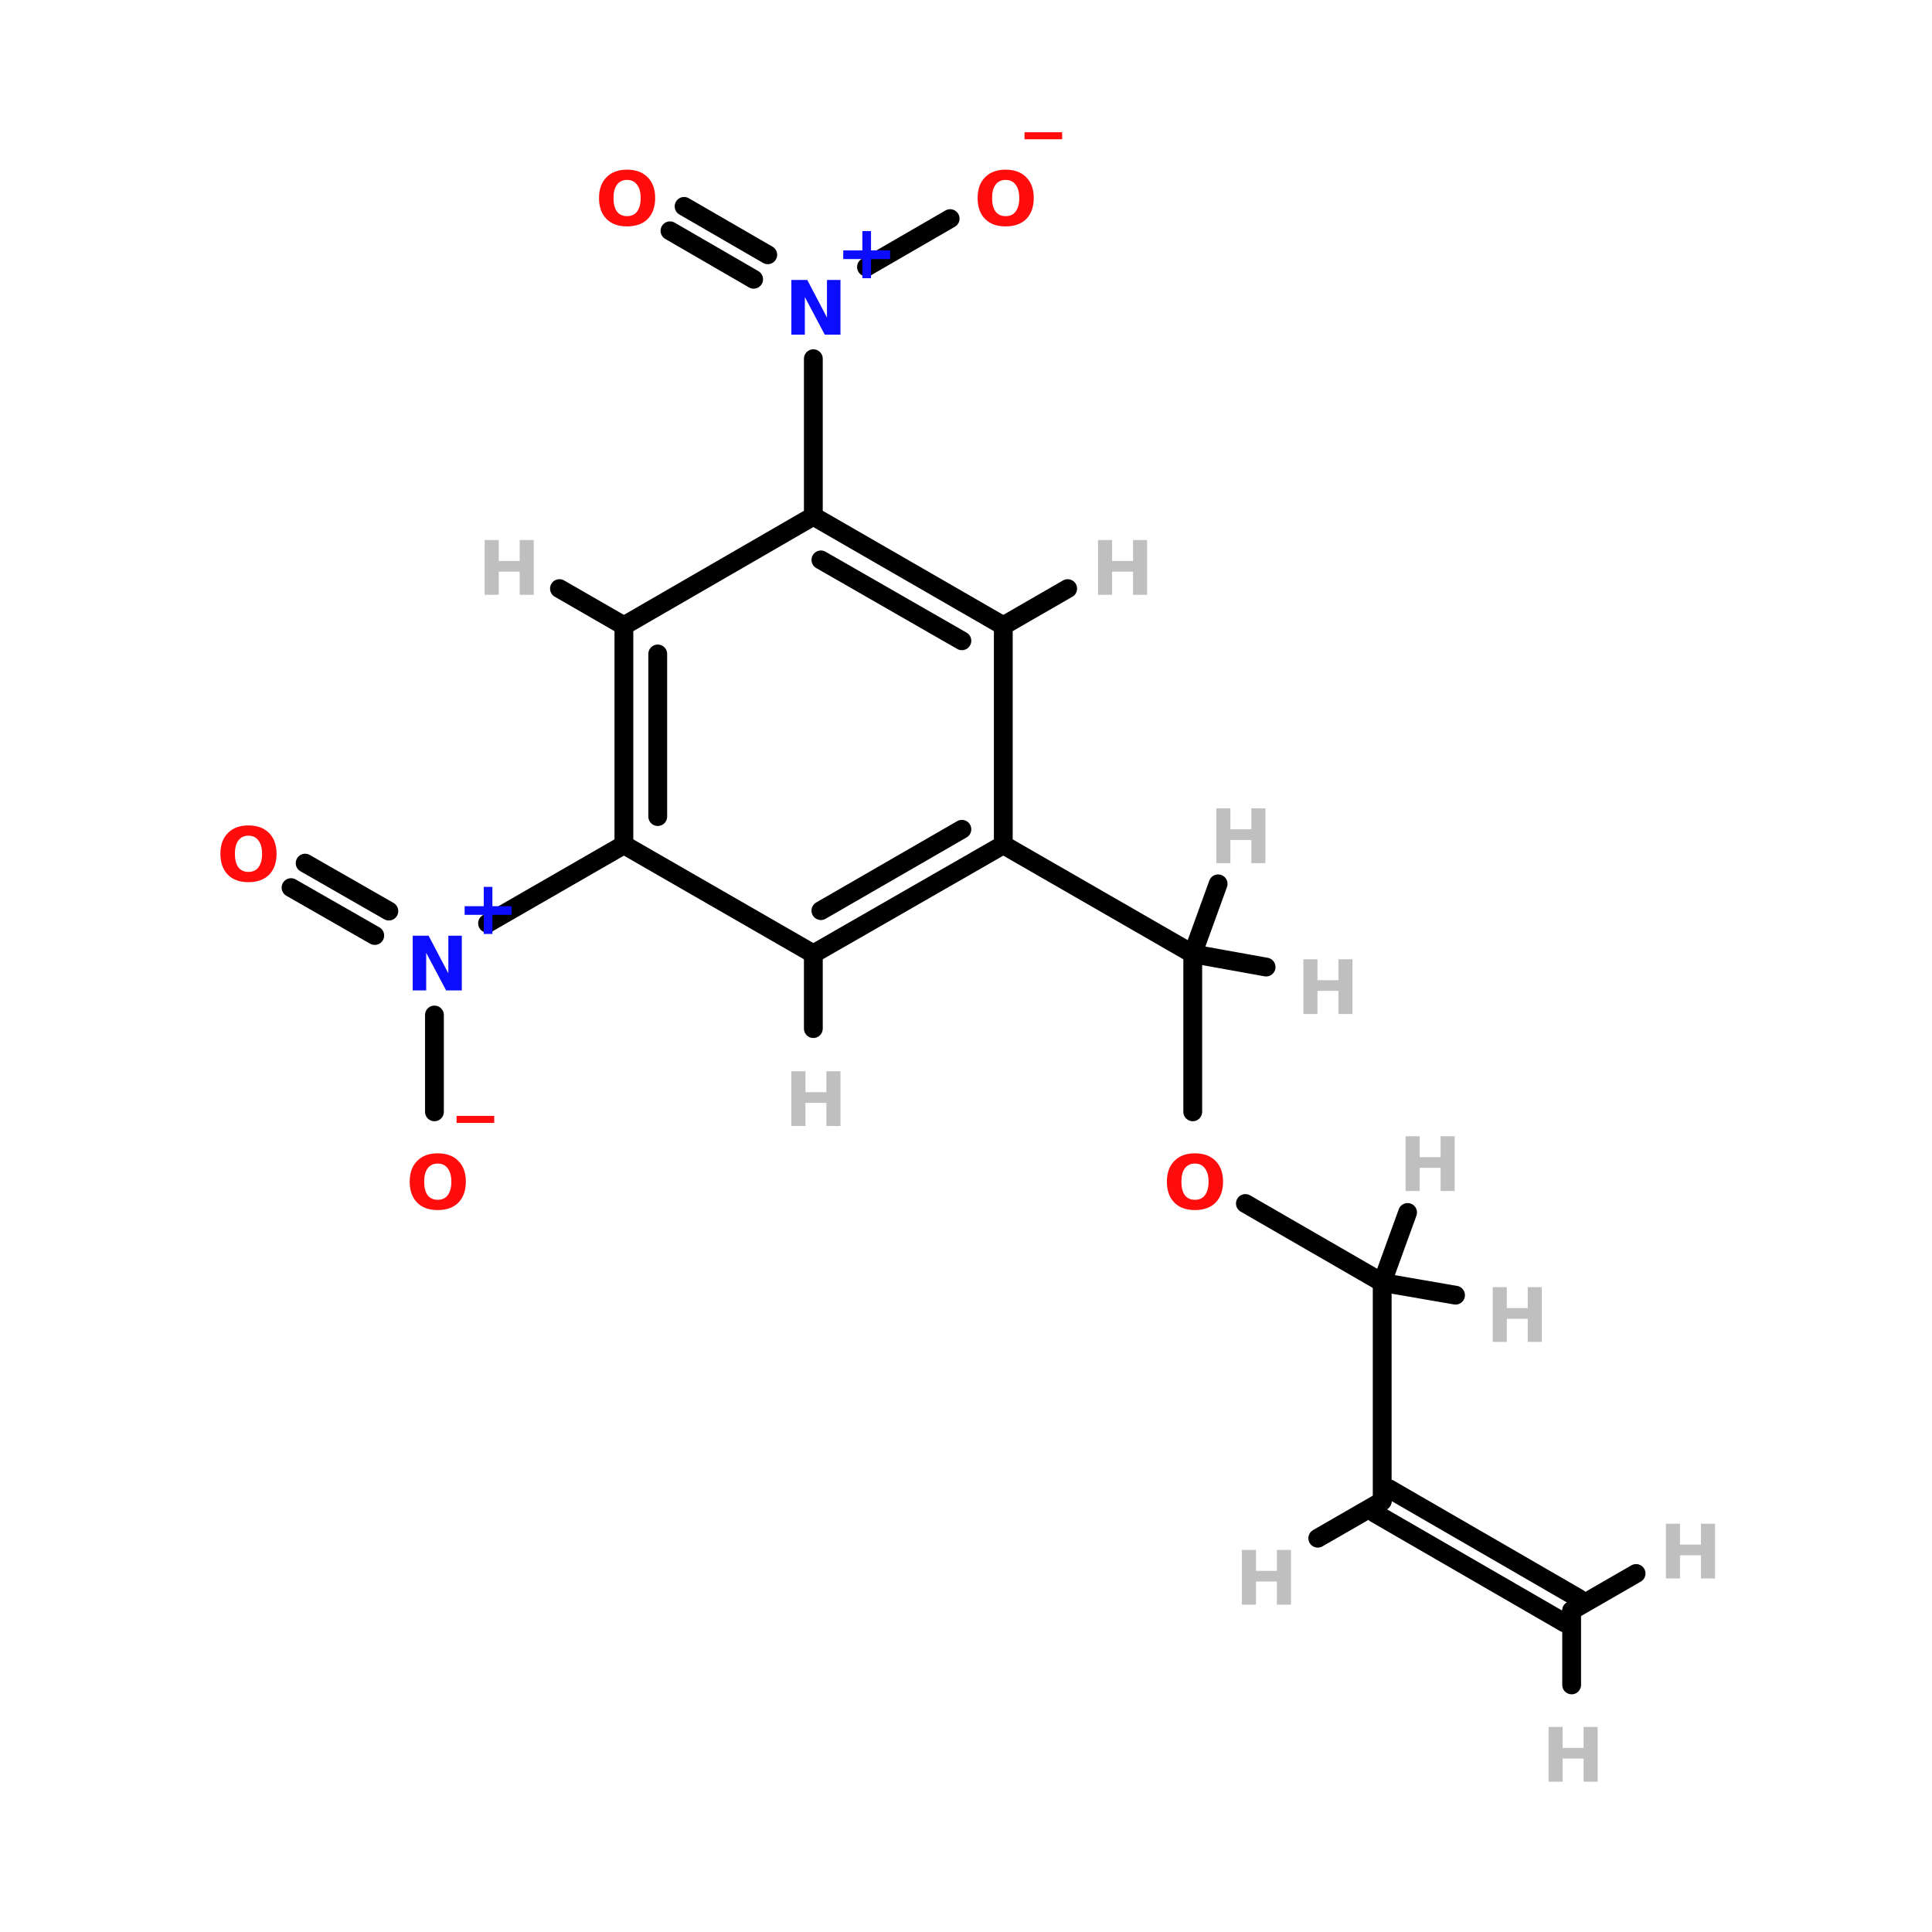 <?xml version="1.0" encoding="UTF-8"?>
<svg xmlns="http://www.w3.org/2000/svg" xmlns:xlink="http://www.w3.org/1999/xlink" width="150pt" height="150pt" viewBox="0 0 150 150" version="1.1">
<defs>
<g>
<symbol overflow="visible" id="glyph0-0">
<path style="stroke:none;" d="M 0.297 1.031 L 0.297 -4.109 L 3.203 -4.109 L 3.203 1.031 Z M 0.625 0.703 L 2.875 0.703 L 2.875 -3.781 L 0.625 -3.781 Z M 0.625 0.703 "/>
</symbol>
<symbol overflow="visible" id="glyph0-1">
<path style="stroke:none;" d="M 0.531 -4.25 L 1.625 -4.25 L 1.625 -2.625 L 3.25 -2.625 L 3.25 -4.25 L 4.344 -4.25 L 4.344 0 L 3.25 0 L 3.25 -1.797 L 1.625 -1.797 L 1.625 0 L 0.531 0 Z M 0.531 -4.25 "/>
</symbol>
<symbol overflow="visible" id="glyph0-2">
<path style="stroke:none;" d="M 2.469 -3.531 C 2.133 -3.531 1.875 -3.406 1.688 -3.156 C 1.508 -2.914 1.422 -2.57 1.422 -2.125 C 1.422 -1.676 1.508 -1.328 1.688 -1.078 C 1.875 -0.836 2.133 -0.719 2.469 -0.719 C 2.812 -0.719 3.07 -0.836 3.25 -1.078 C 3.438 -1.328 3.531 -1.676 3.531 -2.125 C 3.531 -2.57 3.438 -2.914 3.25 -3.156 C 3.07 -3.406 2.812 -3.531 2.469 -3.531 Z M 2.469 -4.328 C 3.156 -4.328 3.691 -4.129 4.078 -3.734 C 4.461 -3.348 4.656 -2.812 4.656 -2.125 C 4.656 -1.438 4.461 -0.895 4.078 -0.5 C 3.691 -0.113 3.156 0.078 2.469 0.078 C 1.789 0.078 1.258 -0.113 0.875 -0.5 C 0.488 -0.895 0.297 -1.438 0.297 -2.125 C 0.297 -2.812 0.488 -3.348 0.875 -3.734 C 1.258 -4.129 1.789 -4.328 2.469 -4.328 Z M 2.469 -4.328 "/>
</symbol>
<symbol overflow="visible" id="glyph0-3">
<path style="stroke:none;" d="M 2.781 -3.656 L 2.781 -2.156 L 4.266 -2.156 L 4.266 -1.484 L 2.781 -1.484 L 2.781 0 L 2.109 0 L 2.109 -1.484 L 0.625 -1.484 L 0.625 -2.156 L 2.109 -2.156 L 2.109 -3.656 Z M 2.781 -3.656 "/>
</symbol>
<symbol overflow="visible" id="glyph0-4">
<path style="stroke:none;" d="M 0.531 -4.25 L 1.766 -4.25 L 3.297 -1.328 L 3.297 -4.25 L 4.344 -4.25 L 4.344 0 L 3.125 0 L 1.578 -2.922 L 1.578 0 L 0.531 0 Z M 0.531 -4.25 "/>
</symbol>
<symbol overflow="visible" id="glyph0-5">
<path style="stroke:none;" d="M 2.922 0.828 L 2.922 1.375 L 0 1.375 L 0 0.828 Z M 2.922 0.828 "/>
</symbol>
</g>
</defs>
<g id="surface1">
<path style="fill:none;stroke-width:4;stroke-linecap:round;stroke-linejoin:miter;stroke:rgb(0%,0%,0%);stroke-opacity:1;stroke-miterlimit:4;" d="M 241.602 236.497 L 241.602 202.895 " transform="matrix(0.365,0,0,0.365,4.42,0)"/>
<path style="fill-rule:nonzero;fill:rgb(0%,0%,0%);fill-opacity:1;stroke-width:4;stroke-linecap:round;stroke-linejoin:miter;stroke:rgb(0%,0%,0%);stroke-opacity:1;stroke-miterlimit:4;" d="M 252.799 255.998 L 281.9 272.799 " transform="matrix(0.365,0,0,0.365,4.42,0)"/>
<path style="fill-rule:nonzero;fill:rgb(0%,0%,0%);fill-opacity:1;stroke-width:4;stroke-linecap:round;stroke-linejoin:miter;stroke:rgb(0%,0%,0%);stroke-opacity:1;stroke-miterlimit:4;" d="M 189.999 46.502 L 172.202 56.799 " transform="matrix(0.365,0,0,0.365,4.42,0)"/>
<path style="fill:none;stroke-width:4;stroke-linecap:round;stroke-linejoin:miter;stroke:rgb(0%,0%,0%);stroke-opacity:1;stroke-miterlimit:4;" d="M 80.301 236.497 L 80.301 215.903 " transform="matrix(0.365,0,0,0.365,4.42,0)"/>
<path style="fill-rule:nonzero;fill:rgb(0%,0%,0%);fill-opacity:1;stroke-width:4;stroke-linecap:round;stroke-linejoin:miter;stroke:rgb(0%,0%,0%);stroke-opacity:1;stroke-miterlimit:4;" d="M 133.404 43.899 L 151.201 54.195 " transform="matrix(0.365,0,0,0.365,4.42,0)"/>
<path style="fill-rule:nonzero;fill:rgb(0%,0%,0%);fill-opacity:1;stroke-width:4;stroke-linecap:round;stroke-linejoin:miter;stroke:rgb(0%,0%,0%);stroke-opacity:1;stroke-miterlimit:4;" d="M 130.404 49.095 L 148.201 59.403 " transform="matrix(0.365,0,0,0.365,4.42,0)"/>
<path style="fill-rule:nonzero;fill:rgb(0%,0%,0%);fill-opacity:1;stroke-width:4;stroke-linecap:round;stroke-linejoin:miter;stroke:rgb(0%,0%,0%);stroke-opacity:1;stroke-miterlimit:4;" d="M 52.796 183.598 L 70.604 193.798 " transform="matrix(0.365,0,0,0.365,4.42,0)"/>
<path style="fill-rule:nonzero;fill:rgb(0%,0%,0%);fill-opacity:1;stroke-width:4;stroke-linecap:round;stroke-linejoin:miter;stroke:rgb(0%,0%,0%);stroke-opacity:1;stroke-miterlimit:4;" d="M 49.796 188.805 L 67.604 198.995 " transform="matrix(0.365,0,0,0.365,4.42,0)"/>
<path style="fill:none;stroke-width:4;stroke-linecap:round;stroke-linejoin:miter;stroke:rgb(0%,0%,0%);stroke-opacity:1;stroke-miterlimit:4;" d="M 160.898 76.3 L 160.898 109.805 " transform="matrix(0.365,0,0,0.365,4.42,0)"/>
<path style="fill-rule:nonzero;fill:rgb(0%,0%,0%);fill-opacity:1;stroke-width:4;stroke-linecap:round;stroke-linejoin:miter;stroke:rgb(0%,0%,0%);stroke-opacity:1;stroke-miterlimit:4;" d="M 91.595 196.402 L 120.6 179.698 " transform="matrix(0.365,0,0,0.365,4.42,0)"/>
<path style="fill-rule:nonzero;fill:rgb(0%,0%,0%);fill-opacity:1;stroke-width:4;stroke-linecap:round;stroke-linejoin:miter;stroke:rgb(0%,0%,0%);stroke-opacity:1;stroke-miterlimit:4;" d="M 201.303 179.698 L 241.602 202.895 " transform="matrix(0.365,0,0,0.365,4.42,0)"/>
<path style="fill-rule:nonzero;fill:rgb(0%,0%,0%);fill-opacity:1;stroke-width:4;stroke-linecap:round;stroke-linejoin:miter;stroke:rgb(0%,0%,0%);stroke-opacity:1;stroke-miterlimit:4;" d="M 241.602 202.895 L 257.203 205.703 " transform="matrix(0.365,0,0,0.365,4.42,0)"/>
<path style="fill-rule:nonzero;fill:rgb(0%,0%,0%);fill-opacity:1;stroke-width:4;stroke-linecap:round;stroke-linejoin:miter;stroke:rgb(0%,0%,0%);stroke-opacity:1;stroke-miterlimit:4;" d="M 241.602 202.895 L 247.002 188.002 " transform="matrix(0.365,0,0,0.365,4.42,0)"/>
<path style="fill:none;stroke-width:4;stroke-linecap:round;stroke-linejoin:miter;stroke:rgb(0%,0%,0%);stroke-opacity:1;stroke-miterlimit:4;" d="M 160.898 202.895 L 160.898 218.796 " transform="matrix(0.365,0,0,0.365,4.42,0)"/>
<path style="fill-rule:nonzero;fill:rgb(0%,0%,0%);fill-opacity:1;stroke-width:4;stroke-linecap:round;stroke-linejoin:miter;stroke:rgb(0%,0%,0%);stroke-opacity:1;stroke-miterlimit:4;" d="M 201.303 133.099 L 214.997 125.202 " transform="matrix(0.365,0,0,0.365,4.42,0)"/>
<path style="fill-rule:nonzero;fill:rgb(0%,0%,0%);fill-opacity:1;stroke-width:4;stroke-linecap:round;stroke-linejoin:miter;stroke:rgb(0%,0%,0%);stroke-opacity:1;stroke-miterlimit:4;" d="M 120.6 133.099 L 106.895 125.202 " transform="matrix(0.365,0,0,0.365,4.42,0)"/>
<path style="fill:none;stroke-width:4;stroke-linecap:round;stroke-linejoin:miter;stroke:rgb(0%,0%,0%);stroke-opacity:1;stroke-miterlimit:4;" d="M 281.9 272.799 L 281.9 319.301 " transform="matrix(0.365,0,0,0.365,4.42,0)"/>
<path style="fill-rule:nonzero;fill:rgb(0%,0%,0%);fill-opacity:1;stroke-width:4;stroke-linecap:round;stroke-linejoin:miter;stroke:rgb(0%,0%,0%);stroke-opacity:1;stroke-miterlimit:4;" d="M 281.9 272.799 L 297.501 275.499 " transform="matrix(0.365,0,0,0.365,4.42,0)"/>
<path style="fill-rule:nonzero;fill:rgb(0%,0%,0%);fill-opacity:1;stroke-width:4;stroke-linecap:round;stroke-linejoin:miter;stroke:rgb(0%,0%,0%);stroke-opacity:1;stroke-miterlimit:4;" d="M 281.9 272.799 L 287.3 257.905 " transform="matrix(0.365,0,0,0.365,4.42,0)"/>
<path style="fill-rule:nonzero;fill:rgb(0%,0%,0%);fill-opacity:1;stroke-width:4;stroke-linecap:round;stroke-linejoin:miter;stroke:rgb(0%,0%,0%);stroke-opacity:1;stroke-miterlimit:4;" d="M 283.4 316.697 L 323.699 340.002 " transform="matrix(0.365,0,0,0.365,4.42,0)"/>
<path style="fill-rule:nonzero;fill:rgb(0%,0%,0%);fill-opacity:1;stroke-width:4;stroke-linecap:round;stroke-linejoin:miter;stroke:rgb(0%,0%,0%);stroke-opacity:1;stroke-miterlimit:4;" d="M 280.4 321.904 L 320.698 345.198 " transform="matrix(0.365,0,0,0.365,4.42,0)"/>
<path style="fill-rule:nonzero;fill:rgb(0%,0%,0%);fill-opacity:1;stroke-width:4;stroke-linecap:round;stroke-linejoin:miter;stroke:rgb(0%,0%,0%);stroke-opacity:1;stroke-miterlimit:4;" d="M 281.9 319.301 L 268.196 327.198 " transform="matrix(0.365,0,0,0.365,4.42,0)"/>
<path style="fill:none;stroke-width:4;stroke-linecap:round;stroke-linejoin:miter;stroke:rgb(0%,0%,0%);stroke-opacity:1;stroke-miterlimit:4;" d="M 322.198 342.595 L 322.198 358.399 " transform="matrix(0.365,0,0,0.365,4.42,0)"/>
<path style="fill-rule:nonzero;fill:rgb(0%,0%,0%);fill-opacity:1;stroke-width:4;stroke-linecap:round;stroke-linejoin:miter;stroke:rgb(0%,0%,0%);stroke-opacity:1;stroke-miterlimit:4;" d="M 322.198 342.595 L 335.903 334.698 " transform="matrix(0.365,0,0,0.365,4.42,0)"/>
<path style="fill-rule:nonzero;fill:rgb(0%,0%,0%);fill-opacity:1;stroke-width:4;stroke-linecap:round;stroke-linejoin:miter;stroke:rgb(0%,0%,0%);stroke-opacity:1;stroke-miterlimit:4;" d="M 160.898 202.895 L 201.303 179.698 " transform="matrix(0.365,0,0,0.365,4.42,0)"/>
<path style="fill-rule:nonzero;fill:rgb(0%,0%,0%);fill-opacity:1;stroke-width:4;stroke-linecap:round;stroke-linejoin:miter;stroke:rgb(0%,0%,0%);stroke-opacity:1;stroke-miterlimit:4;" d="M 162.505 193.702 L 192.496 176.398 " transform="matrix(0.365,0,0,0.365,4.42,0)"/>
<path style="fill:none;stroke-width:4;stroke-linecap:round;stroke-linejoin:miter;stroke:rgb(0%,0%,0%);stroke-opacity:1;stroke-miterlimit:4;" d="M 201.303 179.698 L 201.303 133.099 " transform="matrix(0.365,0,0,0.365,4.42,0)"/>
<path style="fill-rule:nonzero;fill:rgb(0%,0%,0%);fill-opacity:1;stroke-width:4;stroke-linecap:round;stroke-linejoin:miter;stroke:rgb(0%,0%,0%);stroke-opacity:1;stroke-miterlimit:4;" d="M 201.303 133.099 L 160.898 109.805 " transform="matrix(0.365,0,0,0.365,4.42,0)"/>
<path style="fill-rule:nonzero;fill:rgb(0%,0%,0%);fill-opacity:1;stroke-width:4;stroke-linecap:round;stroke-linejoin:miter;stroke:rgb(0%,0%,0%);stroke-opacity:1;stroke-miterlimit:4;" d="M 192.496 136.303 L 162.505 119.095 " transform="matrix(0.365,0,0,0.365,4.42,0)"/>
<path style="fill-rule:nonzero;fill:rgb(0%,0%,0%);fill-opacity:1;stroke-width:4;stroke-linecap:round;stroke-linejoin:miter;stroke:rgb(0%,0%,0%);stroke-opacity:1;stroke-miterlimit:4;" d="M 160.898 109.805 L 120.6 133.099 " transform="matrix(0.365,0,0,0.365,4.42,0)"/>
<path style="fill:none;stroke-width:4;stroke-linecap:round;stroke-linejoin:miter;stroke:rgb(0%,0%,0%);stroke-opacity:1;stroke-miterlimit:4;" d="M 120.6 133.099 L 120.6 179.698 " transform="matrix(0.365,0,0,0.365,4.42,0)"/>
<path style="fill:none;stroke-width:4;stroke-linecap:round;stroke-linejoin:miter;stroke:rgb(0%,0%,0%);stroke-opacity:1;stroke-miterlimit:4;" d="M 127.8 139.099 L 127.8 173.697 " transform="matrix(0.365,0,0,0.365,4.42,0)"/>
<path style="fill-rule:nonzero;fill:rgb(0%,0%,0%);fill-opacity:1;stroke-width:4;stroke-linecap:round;stroke-linejoin:miter;stroke:rgb(0%,0%,0%);stroke-opacity:1;stroke-miterlimit:4;" d="M 120.6 179.698 L 160.898 202.895 " transform="matrix(0.365,0,0,0.365,4.42,0)"/>
<g style="fill:rgb(74.902%,74.902%,74.902%);fill-opacity:1;">
  <use xlink:href="#glyph0-1" x="128.809" y="122.551"/>
</g>
<g style="fill:rgb(74.902%,74.902%,74.902%);fill-opacity:1;">
  <use xlink:href="#glyph0-1" x="119.699" y="138.332"/>
</g>
<g style="fill:rgb(74.902%,74.902%,74.902%);fill-opacity:1;">
  <use xlink:href="#glyph0-1" x="95.887" y="124.586"/>
</g>
<g style="fill:rgb(74.902%,74.902%,74.902%);fill-opacity:1;">
  <use xlink:href="#glyph0-1" x="108.598" y="92.469"/>
</g>
<g style="fill:rgb(74.902%,74.902%,74.902%);fill-opacity:1;">
  <use xlink:href="#glyph0-1" x="115.363" y="104.184"/>
</g>
<g style="fill:rgb(74.902%,74.902%,74.902%);fill-opacity:1;">
  <use xlink:href="#glyph0-1" x="37.098" y="46.18"/>
</g>
<g style="fill:rgb(74.902%,74.902%,74.902%);fill-opacity:1;">
  <use xlink:href="#glyph0-1" x="84.719" y="46.18"/>
</g>
<g style="fill:rgb(74.902%,74.902%,74.902%);fill-opacity:1;">
  <use xlink:href="#glyph0-1" x="60.91" y="87.422"/>
</g>
<g style="fill:rgb(74.902%,74.902%,74.902%);fill-opacity:1;">
  <use xlink:href="#glyph0-1" x="93.902" y="67.012"/>
</g>
<g style="fill:rgb(74.902%,74.902%,74.902%);fill-opacity:1;">
  <use xlink:href="#glyph0-1" x="100.664" y="78.727"/>
</g>
<g style="fill:rgb(100%,4.706%,4.706%);fill-opacity:1;">
  <use xlink:href="#glyph0-2" x="90.301" y="93.871"/>
</g>
<g style="fill:rgb(4.706%,4.706%,100%);fill-opacity:1;">
  <use xlink:href="#glyph0-3" x="35.449" y="72.512"/>
</g>
<g style="fill:rgb(4.706%,4.706%,100%);fill-opacity:1;">
  <use xlink:href="#glyph0-4" x="31.512" y="76.898"/>
</g>
<g style="fill:rgb(4.706%,4.706%,100%);fill-opacity:1;">
  <use xlink:href="#glyph0-3" x="64.844" y="21.598"/>
</g>
<g style="fill:rgb(4.706%,4.706%,100%);fill-opacity:1;">
  <use xlink:href="#glyph0-4" x="60.91" y="25.984"/>
</g>
<g style="fill:rgb(100%,4.706%,4.706%);fill-opacity:1;">
  <use xlink:href="#glyph0-2" x="16.816" y="68.414"/>
</g>
<g style="fill:rgb(100%,4.706%,4.706%);fill-opacity:1;">
  <use xlink:href="#glyph0-2" x="46.211" y="17.5"/>
</g>
<g style="fill:rgb(100%,4.706%,4.706%);fill-opacity:1;">
  <use xlink:href="#glyph0-5" x="35.449" y="85.809"/>
</g>
<g style="fill:rgb(100%,4.706%,4.706%);fill-opacity:1;">
  <use xlink:href="#glyph0-2" x="31.512" y="93.871"/>
</g>
<g style="fill:rgb(100%,4.706%,4.706%);fill-opacity:1;">
  <use xlink:href="#glyph0-5" x="79.543" y="9.438"/>
</g>
<g style="fill:rgb(100%,4.706%,4.706%);fill-opacity:1;">
  <use xlink:href="#glyph0-2" x="75.605" y="17.5"/>
</g>
</g>
</svg>
